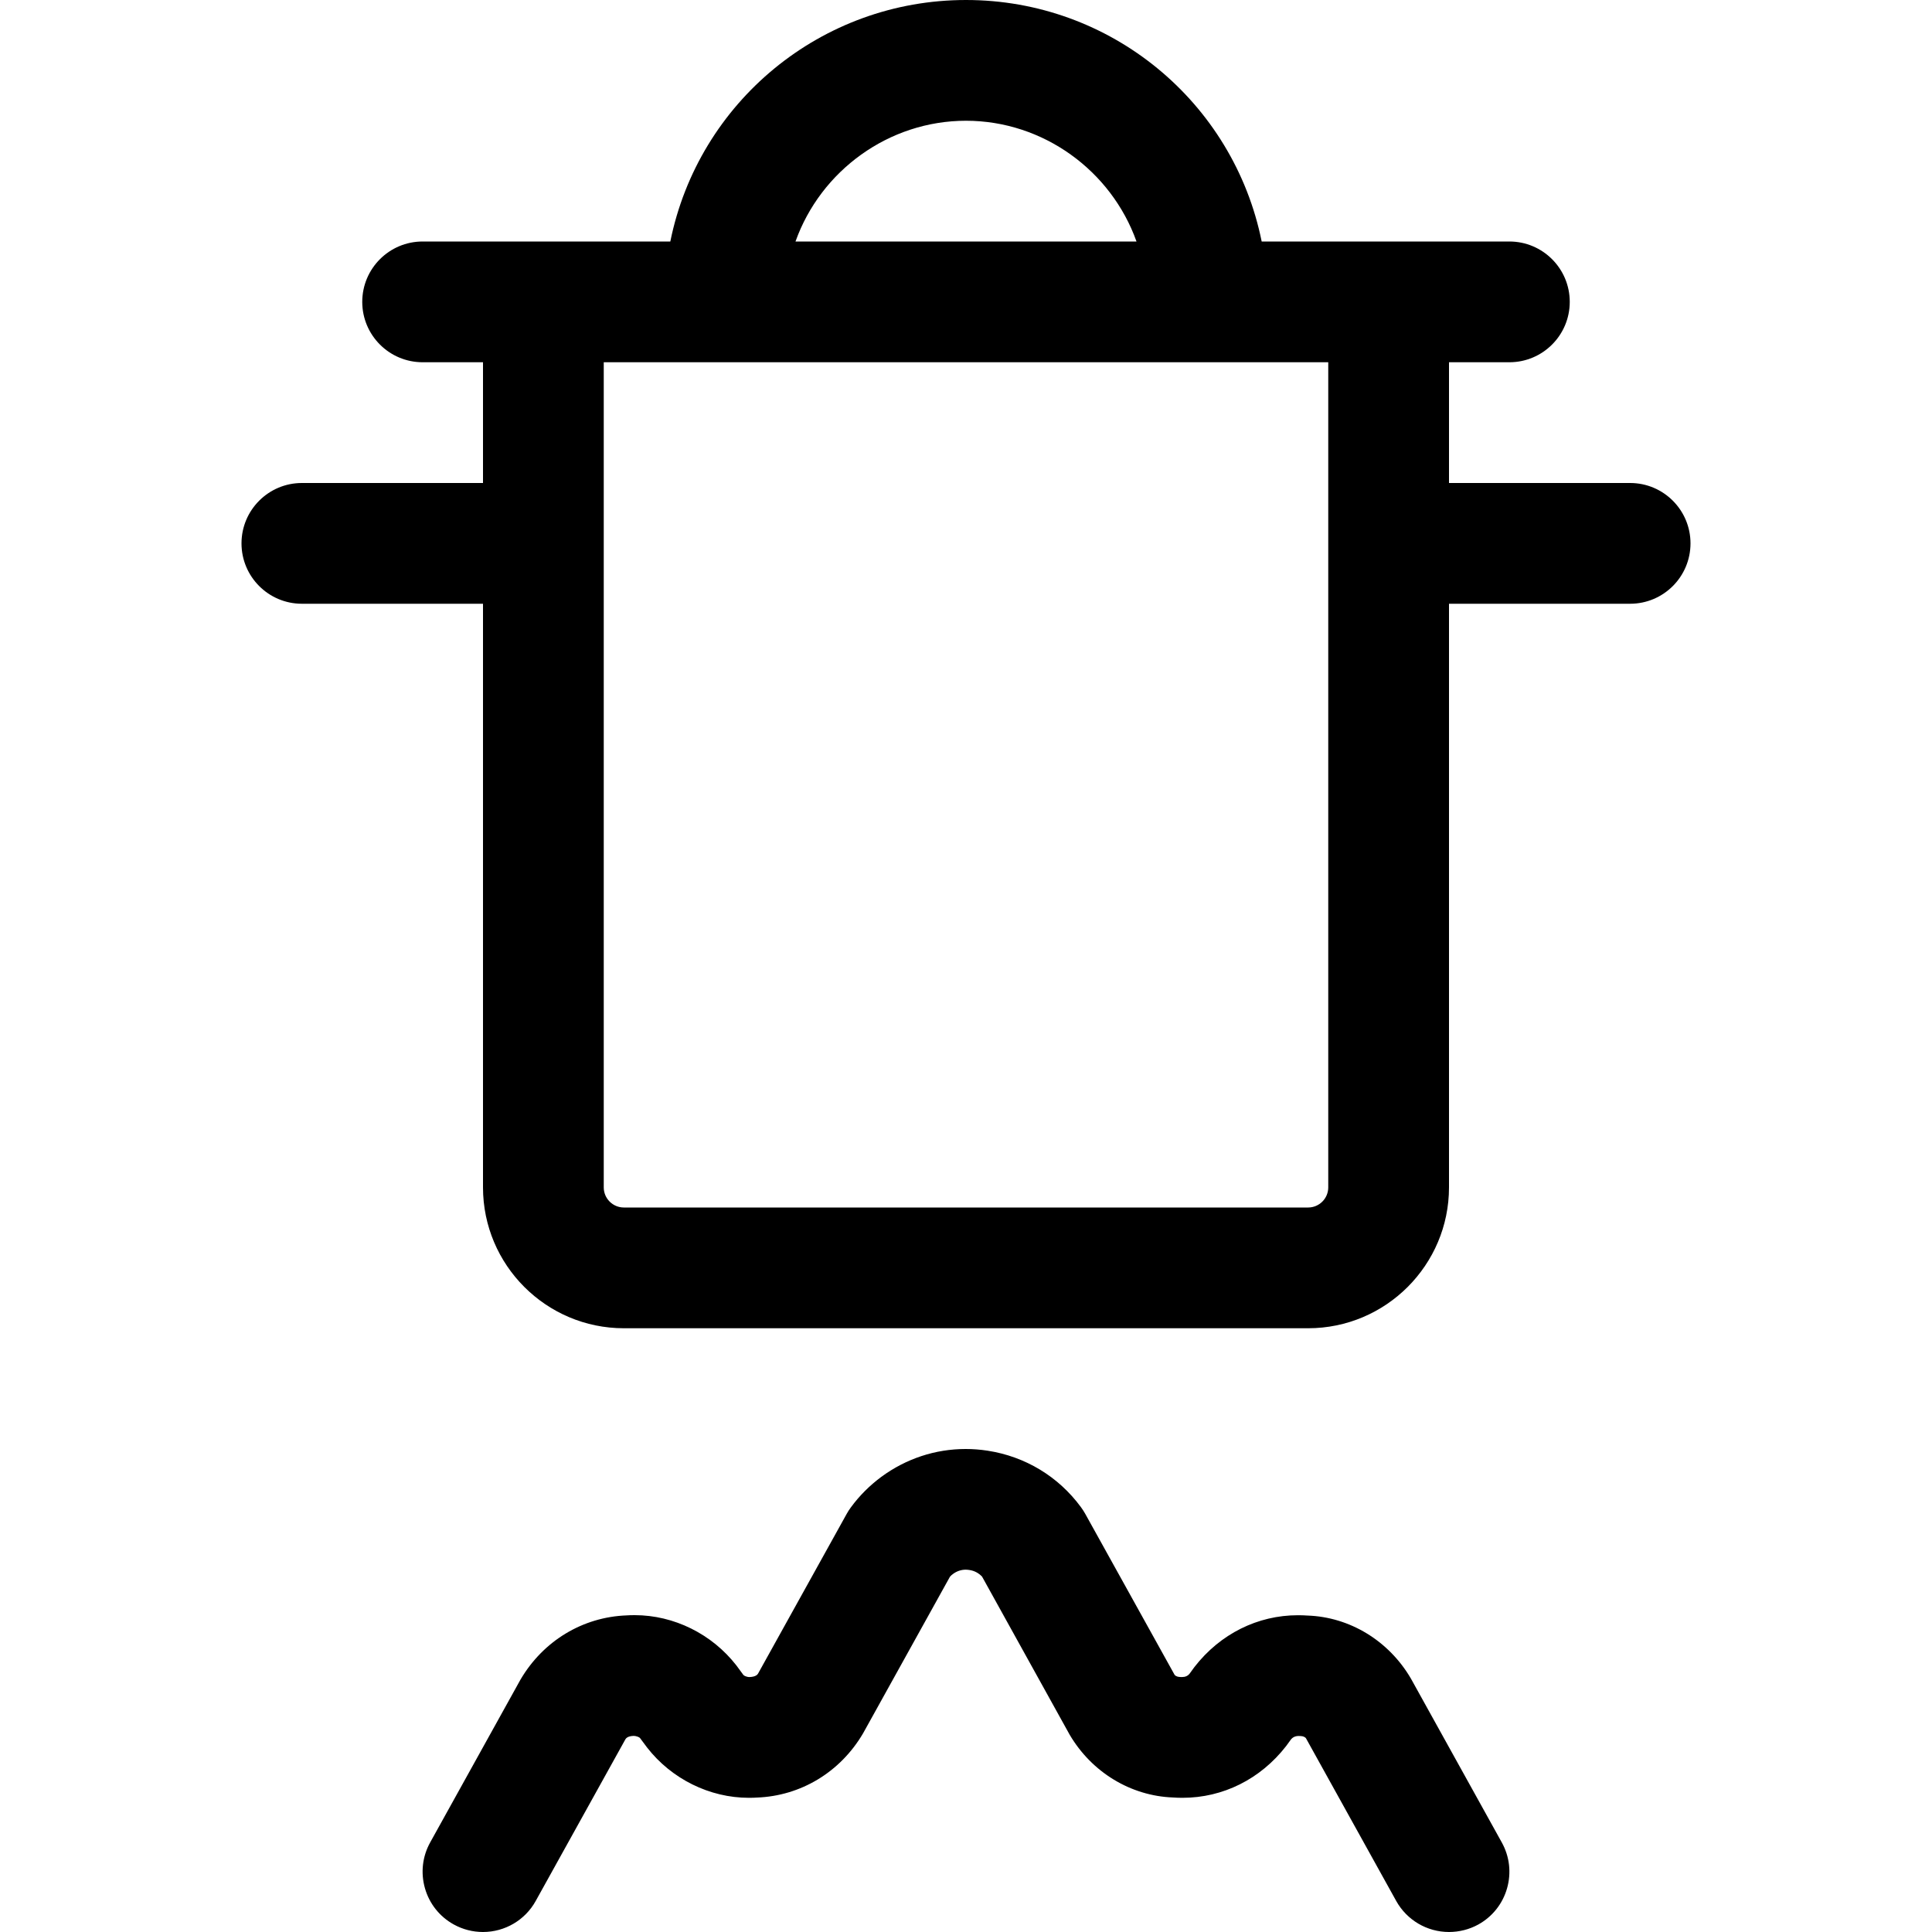 <?xml version="1.0" encoding="utf-8"?>
<!-- Generator: Adobe Illustrator 22.1.0, SVG Export Plug-In . SVG Version: 6.00 Build 0)  -->
<svg version="1.1" id="Regular" xmlns="http://www.w3.org/2000/svg" xmlns:xlink="http://www.w3.org/1999/xlink" x="0px" y="0px"
	 viewBox="0 0 24 24" style="enable-background:new 0 0 24 24;" xml:space="preserve">
<title>stove-gas-pot</title>
<g>
	<path d="M7.75,16.5C6.785,16.5,6,15.715,6,14.75V7.5H3.75C3.336,7.5,3,7.164,3,6.75S3.336,6,3.75,6H6V4.5H5.25
		C4.836,4.5,4.5,4.164,4.5,3.75S4.836,3,5.25,3h3.077C8.677,1.268,10.201,0,12,0s3.323,1.268,3.673,3h3.077
		c0.414,0,0.75,0.336,0.75,0.75S19.164,4.5,18.75,4.5H18V6h2.25C20.664,6,21,6.336,21,6.75S20.664,7.5,20.25,7.5H18v7.25
		c0,0.965-0.785,1.75-1.75,1.75H7.75z M7.5,14.75C7.5,14.888,7.612,15,7.75,15h8.5c0.138,0,0.25-0.112,0.25-0.25V4.5h-9V14.75z
		 M14.118,3C13.805,2.121,12.96,1.5,12,1.5S10.195,2.121,9.882,3H14.118z"/>
	<path d="M6,24c-0.127,0-0.252-0.032-0.364-0.094c-0.175-0.097-0.302-0.257-0.357-0.449c-0.055-0.193-0.032-0.395,0.065-0.57
		l1.121-2.021c0.283-0.483,0.774-0.779,1.32-0.799c0.024-0.002,0.061-0.003,0.099-0.003c0.488,0,0.96,0.234,1.264,0.625l0.087,0.118
		c0.007,0.009,0.04,0.026,0.076,0.026c0.083-0.003,0.101-0.035,0.107-0.045l1.101-1.984c0.015-0.027,0.032-0.054,0.051-0.079
		c0.106-0.145,0.234-0.272,0.378-0.379c0.308-0.226,0.67-0.346,1.048-0.346c0.09,0,0.182,0.007,0.272,0.021
		c0.468,0.072,0.881,0.321,1.161,0.703c0.019,0.025,0.035,0.052,0.051,0.079l1.111,2.002c0.005,0.009,0.03,0.026,0.064,0.027
		l0.027,0.001c0.042,0,0.074-0.014,0.097-0.044l0.059-0.081c0.32-0.412,0.786-0.643,1.285-0.643c0.04,0,0.08,0.001,0.12,0.004
		c0.522,0.018,1.008,0.311,1.284,0.783l1.129,2.036c0.097,0.175,0.12,0.378,0.065,0.57s-0.182,0.352-0.357,0.449
		C18.253,23.968,18.127,24,18,24c-0.273,0-0.524-0.148-0.656-0.386l-1.121-2.021c-0.005-0.009-0.03-0.026-0.062-0.027l-0.028-0.001
		c-0.042,0-0.074,0.015-0.097,0.044l-0.059,0.081c-0.32,0.412-0.786,0.643-1.287,0.643c-0.039,0-0.078-0.001-0.118-0.004
		c-0.523-0.019-1.009-0.311-1.285-0.781L12.2,19.586c-0.042-0.045-0.096-0.074-0.158-0.083c-0.016-0.002-0.03-0.004-0.044-0.004
		c-0.057,0-0.112,0.018-0.159,0.053c-0.014,0.01-0.027,0.021-0.038,0.034l-1.079,1.945c-0.283,0.483-0.775,0.779-1.32,0.799
		c-0.024,0.002-0.061,0.003-0.099,0.003c-0.488,0-0.961-0.234-1.265-0.625L7.95,21.59c-0.007-0.008-0.039-0.026-0.082-0.026
		c-0.076,0.003-0.094,0.034-0.1,0.044l-1.113,2.006C6.524,23.852,6.272,24,6,24z"/>
</g>
</svg>
